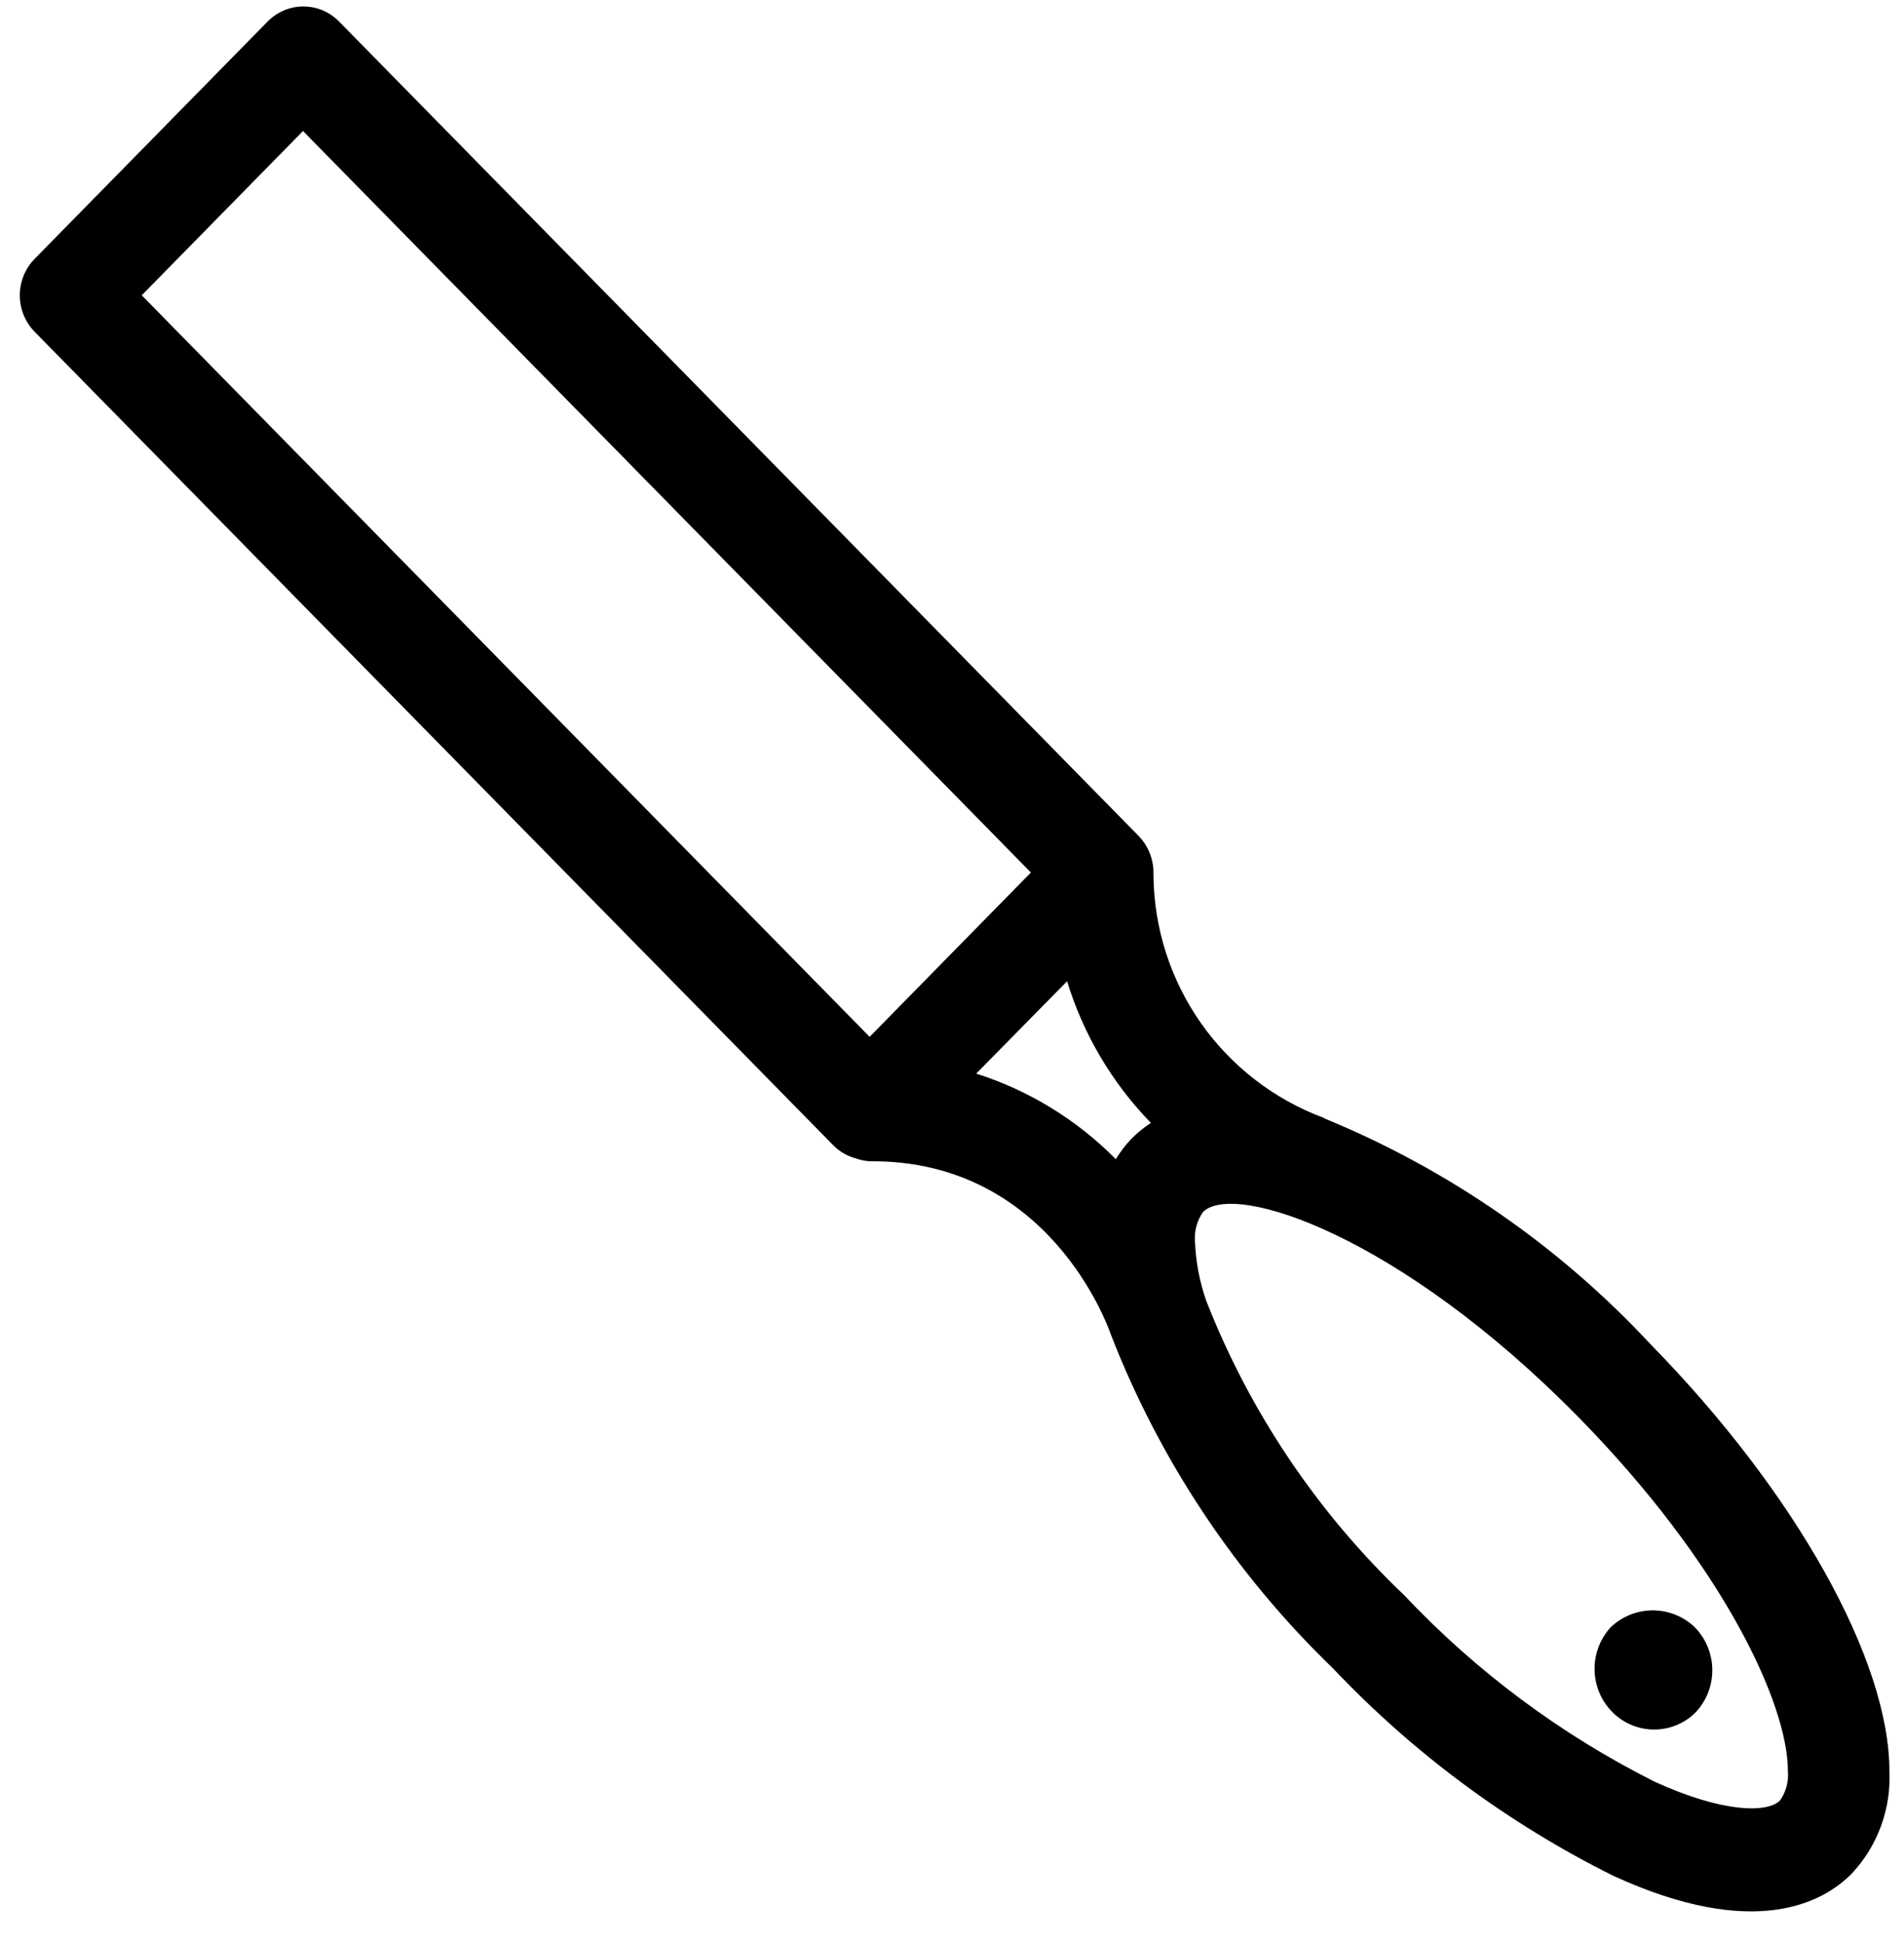 <svg viewBox="0 0 50 51" fill="none" xmlns="http://www.w3.org/2000/svg">
<path fill-rule="evenodd" clip-rule="evenodd" d="M49.617 46.49C49.64 46.98 49.565 47.47 49.396 47.931C49.227 48.392 48.967 48.815 48.632 49.174C47.892 49.93 46.089 50.944 42.369 49.238C39.612 47.867 37.118 46.022 35 43.787C32.444 41.321 30.454 38.33 29.168 35.019C29.096 34.811 27.547 30.445 22.854 30.481H22.848H22.842C22.72 30.474 22.6 30.45 22.486 30.409C22.268 30.352 22.068 30.241 21.905 30.085L0.91 8.709C0.66 8.453 0.52 8.11 0.52 7.752C0.52 7.394 0.66 7.05 0.91 6.794L7.026 0.567C7.148 0.442 7.295 0.342 7.456 0.273C7.617 0.205 7.791 0.17 7.966 0.17C8.142 0.17 8.315 0.205 8.477 0.273C8.638 0.342 8.784 0.442 8.906 0.567L29.903 21.944C30.15 22.2 30.289 22.543 30.291 22.899C30.289 22.924 30.289 22.949 30.291 22.974C30.303 24.361 30.736 25.711 31.532 26.847C32.329 27.983 33.45 28.851 34.75 29.337C34.768 29.344 34.782 29.358 34.8 29.365C38.044 30.7 40.961 32.721 43.35 35.29C47.153 39.172 49.617 43.569 49.617 46.49ZM29.302 30.424C29.417 30.238 29.55 30.062 29.7 29.902C29.859 29.741 30.034 29.598 30.223 29.474C29.205 28.427 28.45 27.152 28.022 25.756L25.636 28.18C27.021 28.621 28.28 29.392 29.302 30.426V30.424ZM7.957 3.439L3.722 7.751L22.837 27.215L27.072 22.902L7.957 3.439ZM31.586 31.822C31.43 32.048 31.358 32.32 31.381 32.593C31.402 33.125 31.503 33.651 31.68 34.153C32.827 37.073 34.599 39.707 36.873 41.869C38.763 43.873 40.989 45.53 43.451 46.766C45.241 47.585 46.414 47.594 46.746 47.257C46.902 47.032 46.975 46.76 46.951 46.487C46.951 44.711 45.232 41.048 41.456 37.203C36.757 32.417 32.394 30.996 31.586 31.817V31.822ZM42.37 44.967C42.066 44.676 41.888 44.277 41.875 43.856C41.861 43.435 42.012 43.025 42.296 42.714C42.593 42.429 42.99 42.269 43.402 42.269C43.815 42.269 44.211 42.429 44.508 42.714C44.802 43.016 44.966 43.42 44.966 43.841C44.966 44.262 44.802 44.666 44.508 44.967C44.221 45.243 43.837 45.397 43.439 45.397C43.041 45.397 42.657 45.243 42.37 44.967Z" fill="currentColor"/>
</svg>

